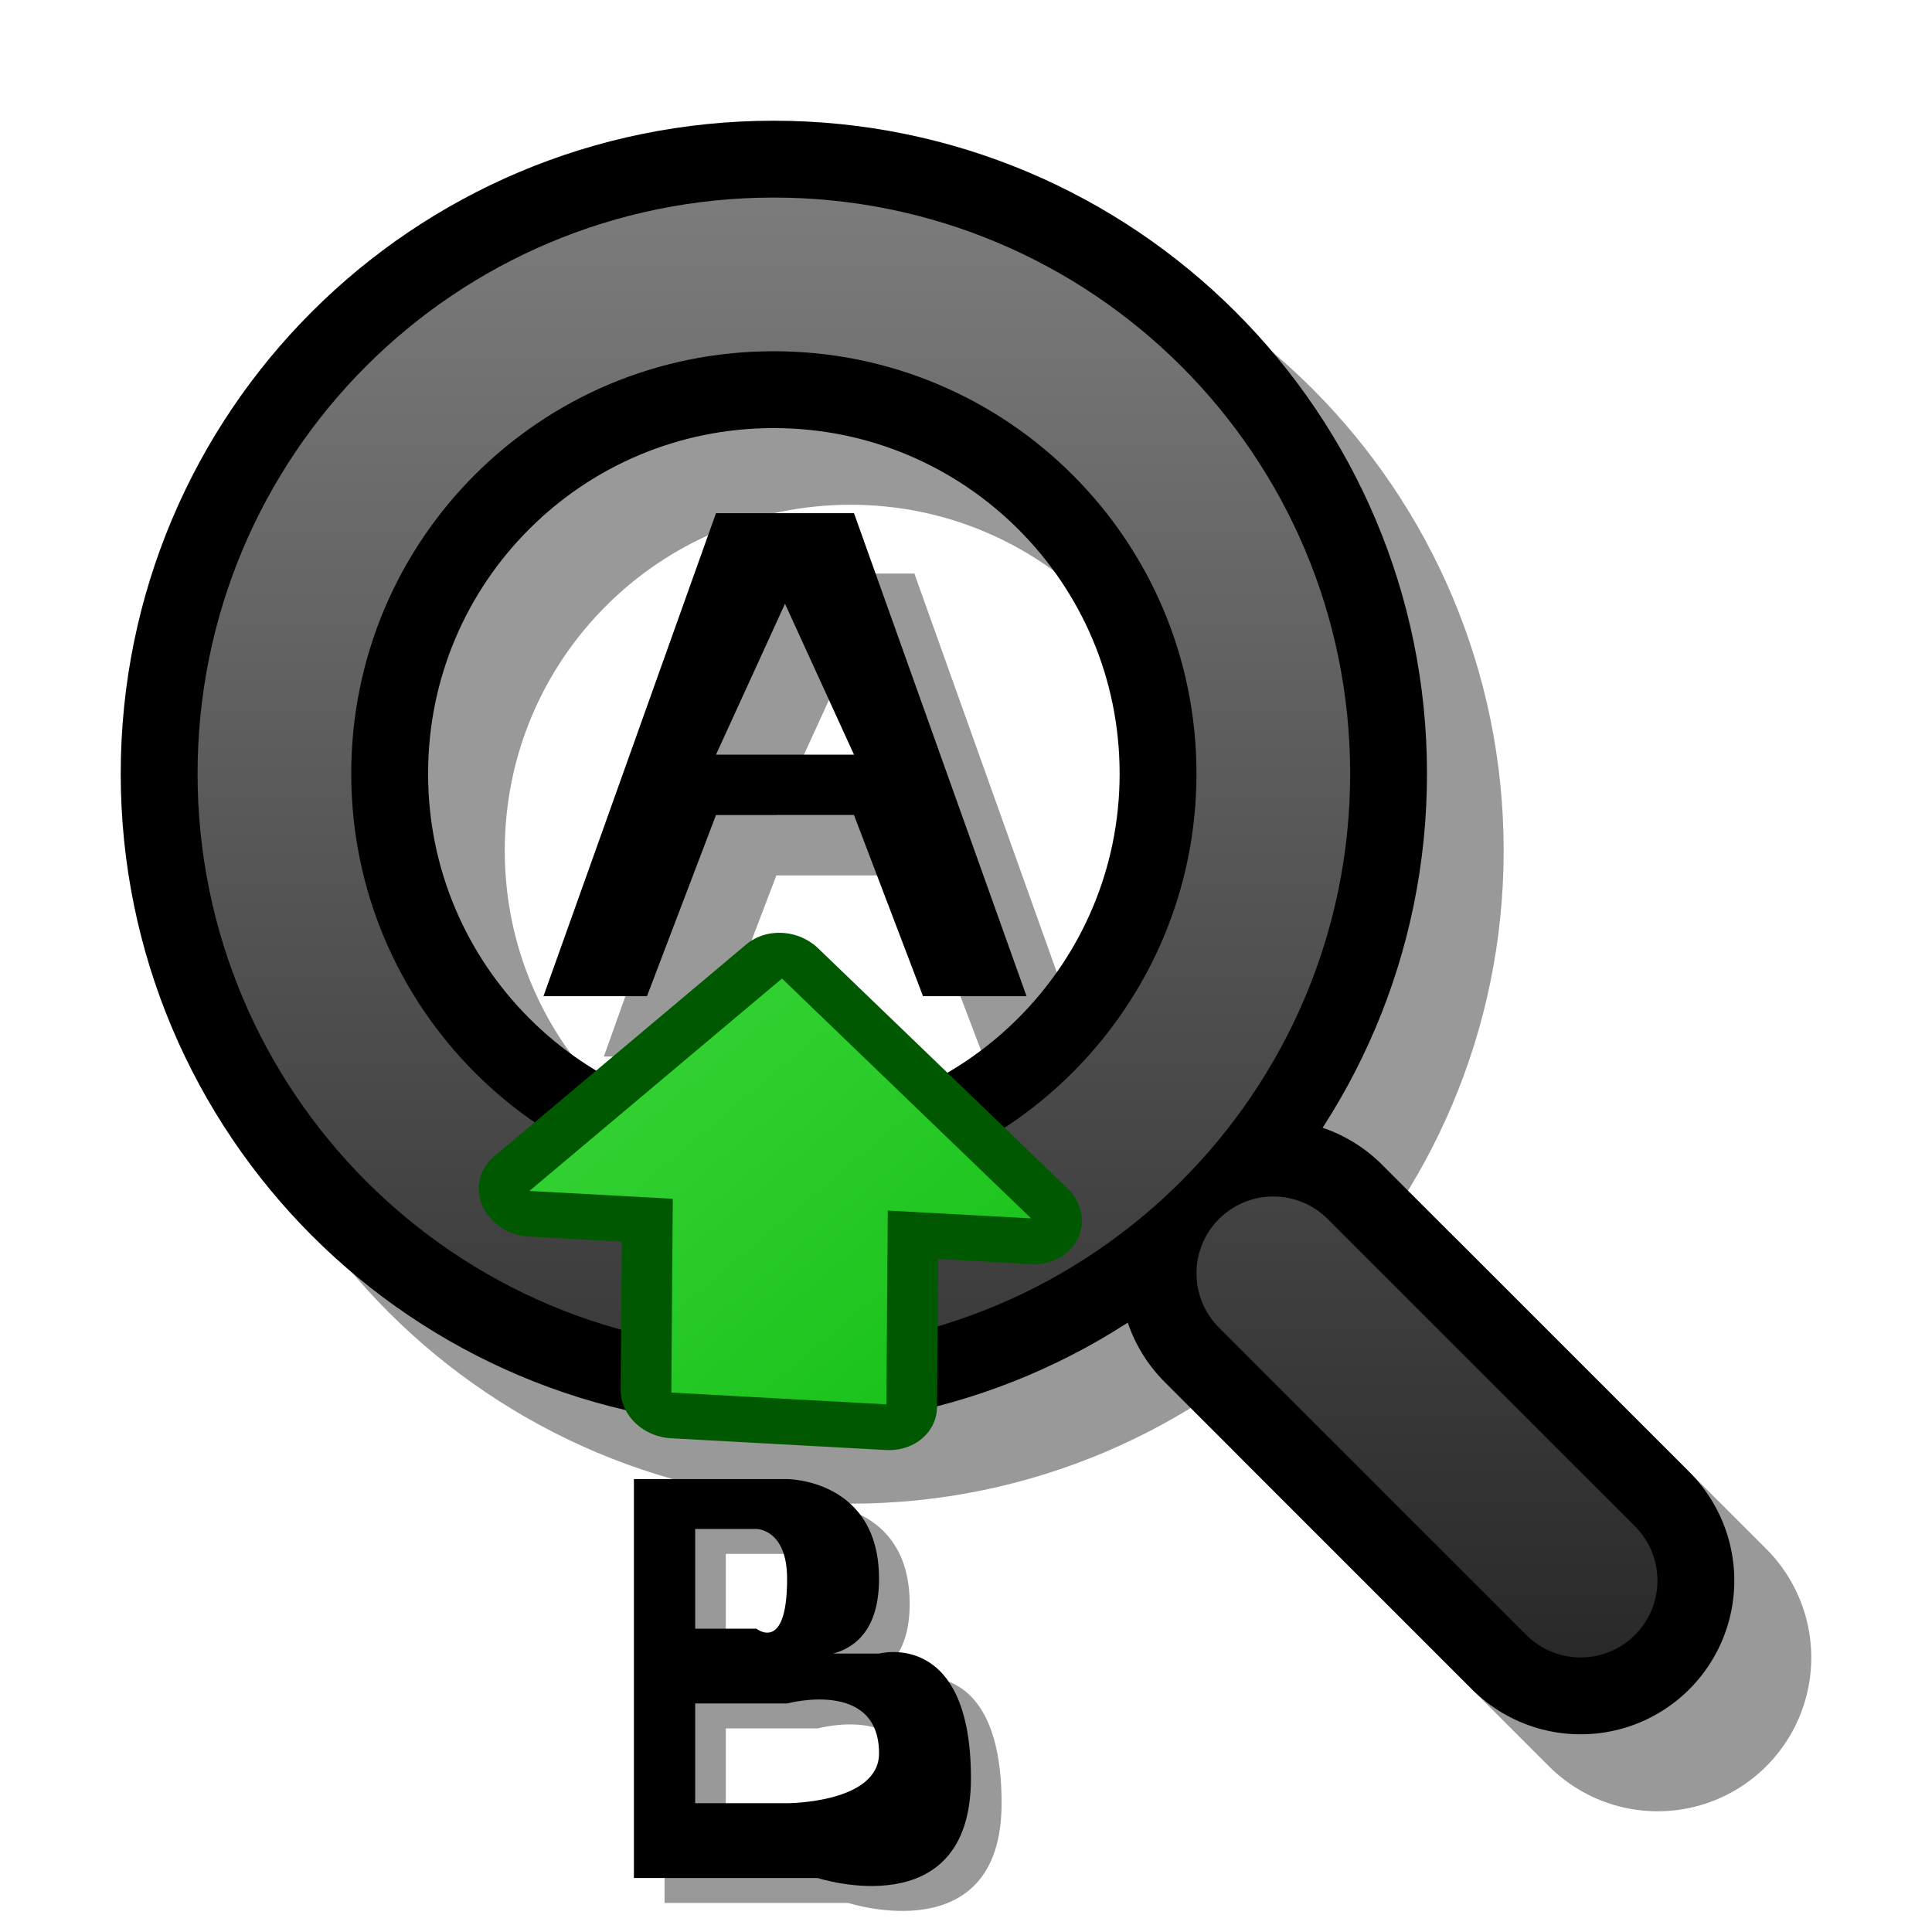 <?xml version="1.0" encoding="UTF-8" standalone="yes"?>
<svg version="1.1" width="64" height="64" color-interpolation="linearRGB"
     xmlns:svg="http://www.w3.org/2000/svg" xmlns="http://www.w3.org/2000/svg">
 <g>
  <path style="fill:none; stroke:#000000; stroke-opacity:0.4; stroke-width:10.182; stroke-linecap:round; stroke-linejoin:round"
        d="M54.91 54.91L44.72 44.72
           M44.72 28.18C44.72 19.03 37.3 11.63 28.18 11.63C19.03 11.63 11.63 19.03 11.63 28.18C11.63 37.3 19.03 44.72 28.18 44.72C37.3 44.72 44.72 37.3 44.72 28.18z"
  />
  <path style="fill:#000000; fill-opacity:0.4"
        d="M19 33L24 17H28L33 33H30L28 27H24L22 33H19z
           M28 25L26 20L24 25H28z"
        transform="matrix(1.143,0,0,1,-1.714,2)"
  />
  <path style="fill:#000000"
        d="M19 33L24 17H28L33 33H30L28 27H24L22 33H19z
           M28 25L26 20L24 25H28z"
        transform="matrix(1.143,0,0,1,-3.714,0)"
  />
  <path style="fill:none; stroke:#000000; stroke-width:10.182; stroke-linecap:round; stroke-linejoin:round"
        d="M52.36 52.36L42.18 42.18
           M42.18 25.63C42.18 16.48 34.76 9.09 25.63 9.09C16.48 9.09 9.09 16.48 9.09 25.63C9.09 34.76 16.48 42.18 25.63 42.18C34.76 42.18 42.18 34.76 42.18 25.63z"
  />
  <linearGradient id="gradient0" gradientUnits="userSpaceOnUse" x1="166.91" y1="4" x2="166.91" y2="54.91">
   <stop offset="0" stop-color="#808080"/>
   <stop offset="1" stop-color="#292929"/>
  </linearGradient>
  <path style="fill:none; stroke:url(#gradient0); stroke-width:5.091; stroke-linecap:round"
        d="M52.36 52.36L42.18 42.18
           M42.18 25.63C42.18 16.48 34.76 9.09 25.63 9.09C16.48 9.09 9.09 16.48 9.09 25.63C9.09 34.76 16.48 42.18 25.63 42.18C34.76 42.18 42.18 34.76 42.18 25.63z"
  />
  <path style="fill:none; stroke:#005900; stroke-width:2; stroke-linecap:round; stroke-linejoin:round"
        d="M12 41L15 38L13 36H20V43L18 41L15 44L12 41z"
        transform="matrix(1.195,-1.005,1.179,1.135,-40.44,11.656)"
  />
  <linearGradient id="gradient1" gradientUnits="userSpaceOnUse" x1="165.44" y1="7.43" x2="165.44" y2="54.06">
   <stop offset="0" stop-color="#80ff80"/>
   <stop offset="1" stop-color="#00b200"/>
  </linearGradient>
  <path style="fill:url(#gradient1)"
        d="M12 41L15 38L13 36H20V43L18 41L15 44L12 41z"
        transform="matrix(1.195,-1.005,1.179,1.135,-40.44,11.656)"
  />
  <path style="fill:#000000; fill-opacity:0.4"
        d="M4 44H9C9 44 12 44 12 48C12 52 9 51 9 51H12C12 51 15 50 15 56C15 62 10 60 10 60H4V44z
           M8 50C8 50 9 51 9 48C9 46 8 46 8 46H6V50H8z
           M6 57H9C9 57 12 57 12 55C12 52 9 53 9 53H6V57z"
        transform="matrix(1.015,0,0,0.826,17.954,13.478)"
  />
  <path style="fill:#000000"
        d="M4 44H9C9 44 12 44 12 48C12 52 9 51 9 51H12C12 51 15 50 15 56C15 62 10 60 10 60H4V44z
           M8 50C8 50 9 51 9 48C9 46 8 46 8 46H6V50H8z
           M6 57H9C9 57 12 57 12 55C12 52 9 53 9 53H6V57z"
        transform="matrix(1.015,0,0,0.826,16.939,12.652)"
  />
 </g>
</svg>

